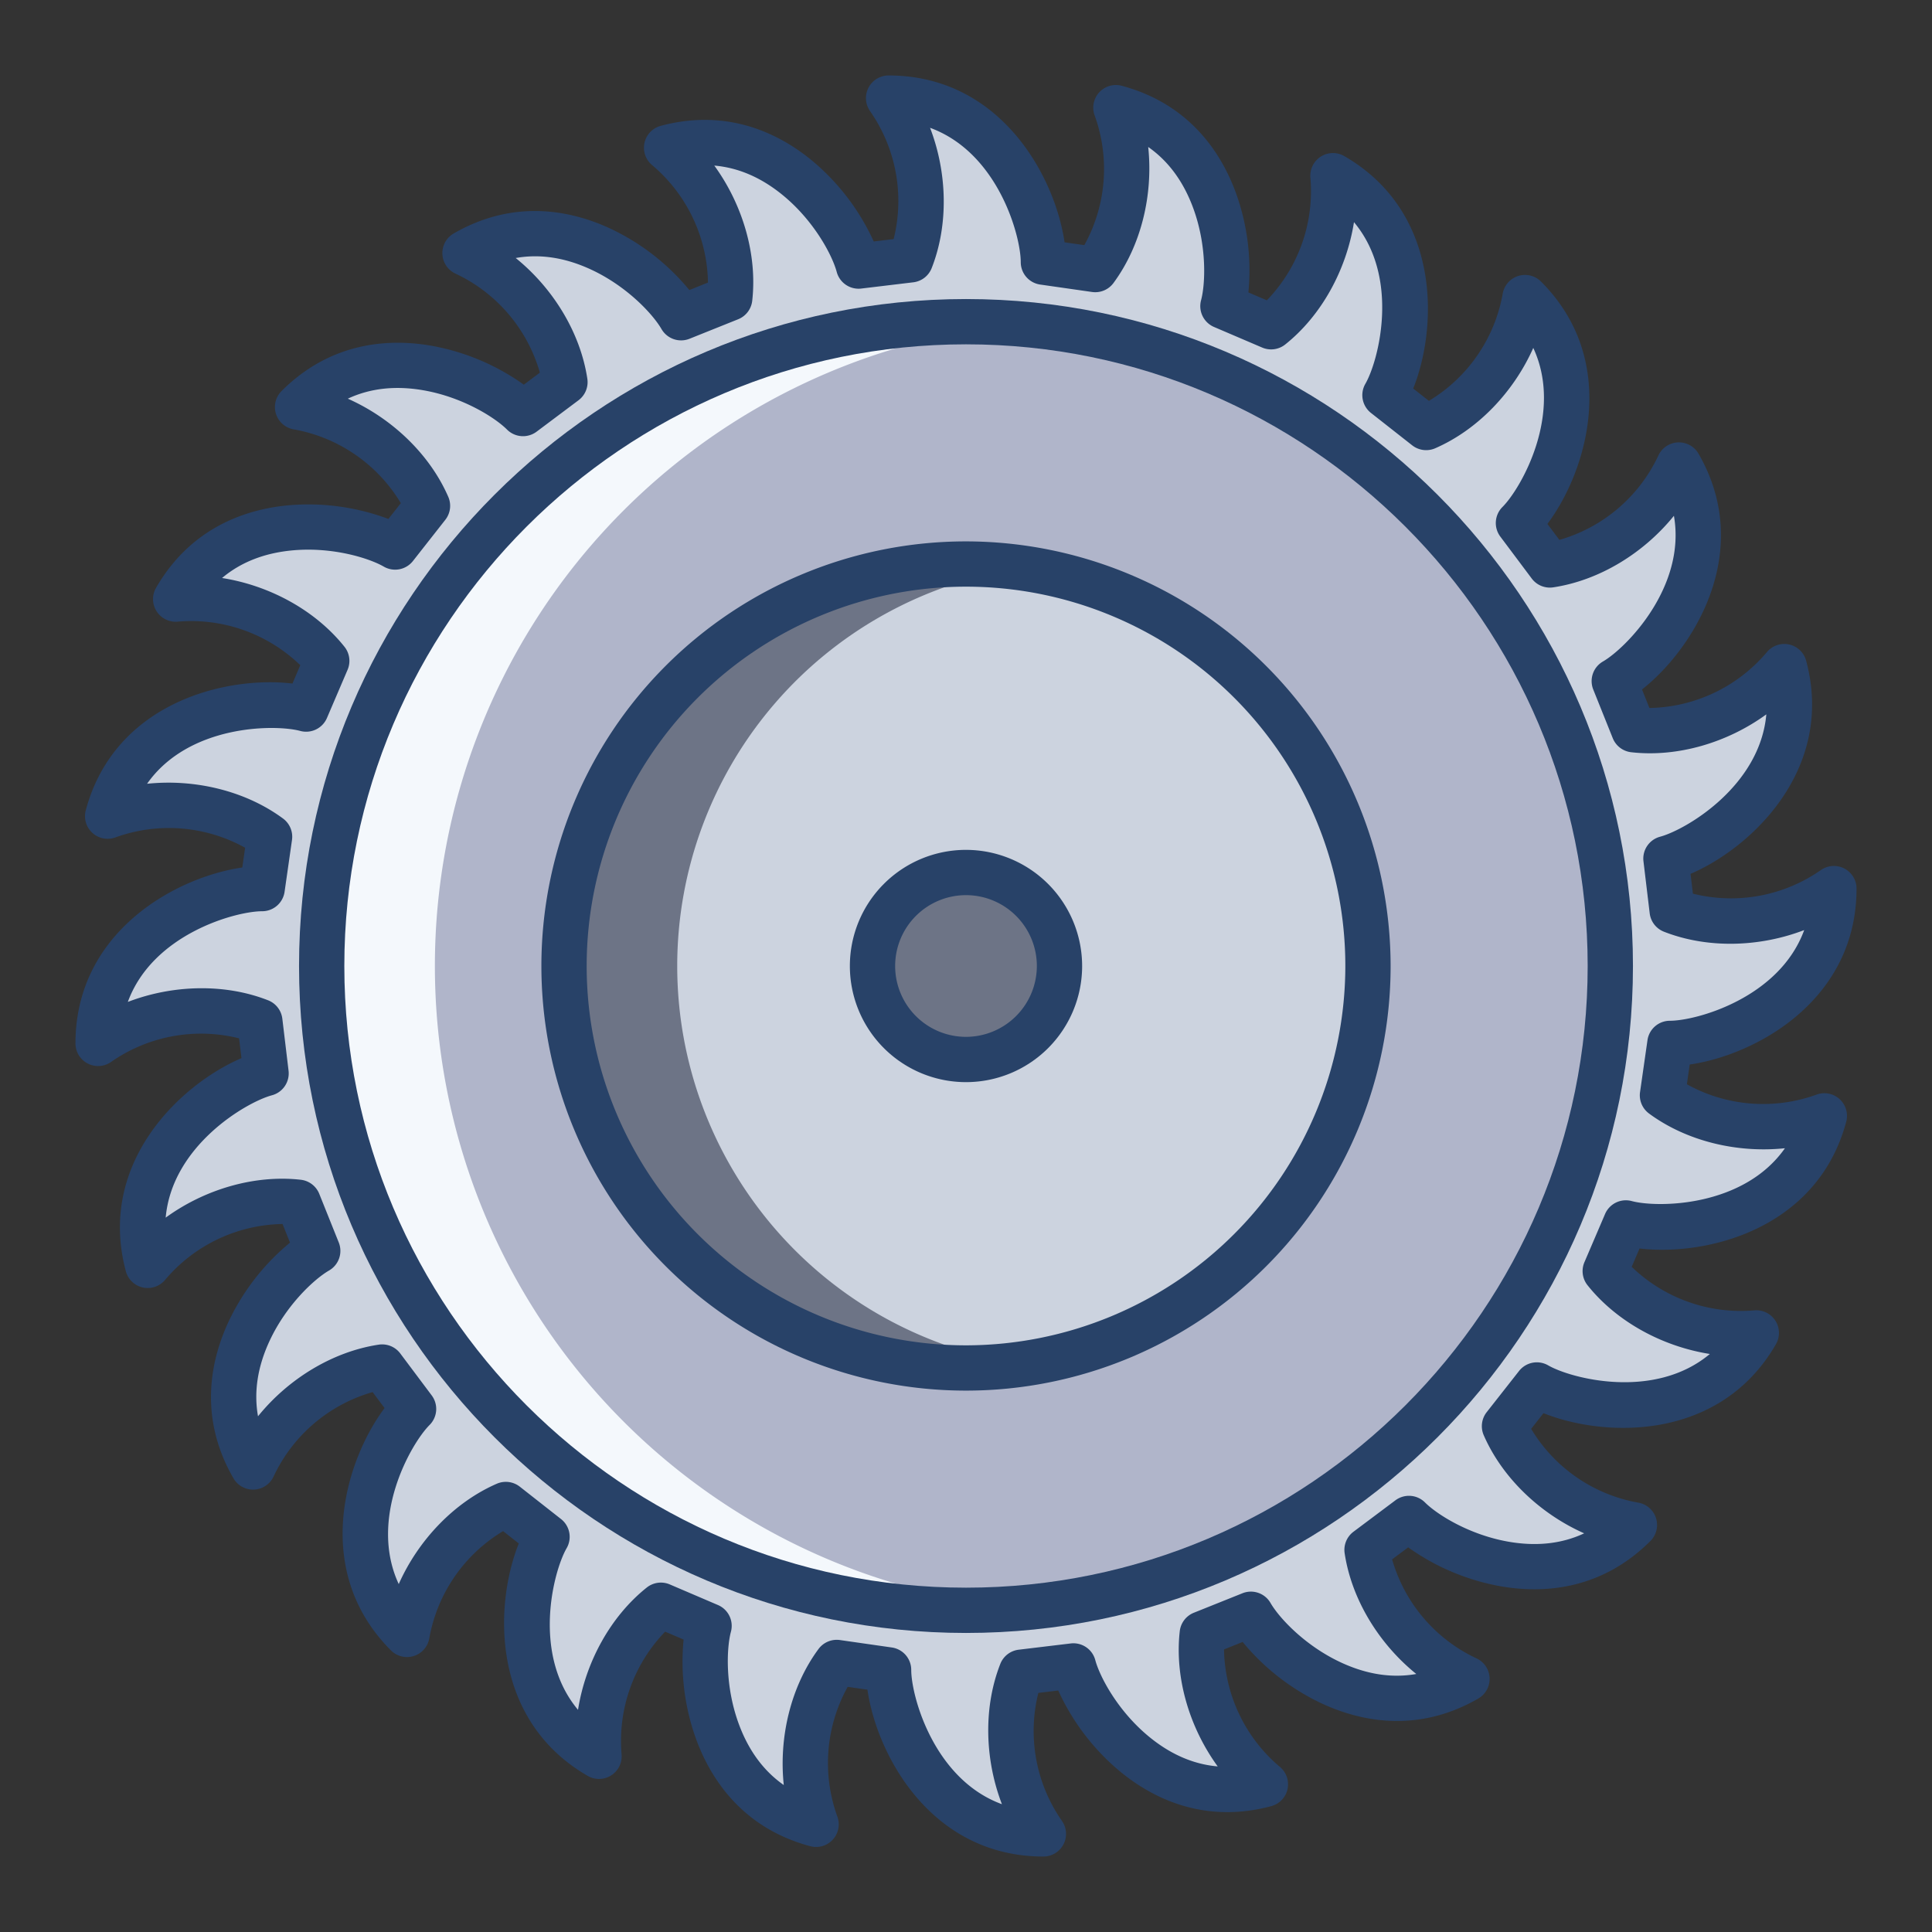 <?xml version="1.0"?>
<svg xmlns="http://www.w3.org/2000/svg" id="Layer_1" data-name="Layer 1" viewBox="0 0 512 512" width="512" height="512"><rect x="0" y="0" width="512" height="512" fill="#333333" stroke="none"/><path d="M472.85,176.66c7.73,28.83-19.45,47.68-31.37,50.88l1.66,13.78c14.2,5.58,31.43,2.45,42.86-5.83,0,29.85-31.13,41.02-43.47,41.02l-1.97,13.75c12.28,9.06,29.73,10.49,42.91,5.45-7.72,28.84-40.69,31.57-52.6,28.38l-5.47,12.77c9.52,11.93,26.01,17.83,40.04,16.38-14.92,25.85-47.47,19.96-58.16,13.79l-8.58,10.92c6.11,13.99,20.51,23.95,34.44,26.18-21.11,21.11-51.02,7-59.75-1.73l-11.11,8.33c2.27,15.09,13.6,28.44,26.48,34.2-25.85,14.93-51.09-6.45-57.26-17.13l-12.89,5.16c-1.71,15.17,5.78,31,16.73,39.89-28.83,7.73-47.68-19.45-50.88-31.37l-13.78,1.66c-5.58,14.2-2.45,31.43,5.83,42.86-29.85,0-41.02-31.13-41.02-43.47l-13.75-1.97c-9.06,12.28-10.49,29.73-5.45,42.91-28.84-7.72-31.57-40.69-28.38-52.61l-12.77-5.46c-11.93,9.52-17.83,26.01-16.38,40.04-25.85-14.92-19.96-47.47-13.79-58.16l-10.92-8.58c-13.99,6.11-23.95,20.51-26.18,34.44-21.11-21.11-6.99-51.03,1.73-59.75l-8.33-11.11c-15.09,2.27-28.44,13.6-34.2,26.48-14.93-25.85,6.45-51.09,17.14-57.26l-5.17-12.89c-15.17-1.71-31,5.78-39.89,16.73-7.73-28.83,19.45-47.68,31.37-50.88l-1.66-13.78c-14.2-5.58-31.43-2.45-42.86,5.83,0-29.85,31.13-41.02,43.47-41.02l1.97-13.75c-12.28-9.06-29.73-10.49-42.91-5.45,7.72-28.84,40.69-31.57,52.61-28.38l5.46-12.77c-9.52-11.93-26.01-17.83-40.04-16.38,14.92-25.85,47.47-19.96,58.16-13.79l8.58-10.92c-6.11-13.99-20.51-23.95-34.44-26.18,21.11-21.11,51.03-6.99,59.75,1.73l11.11-8.33c-2.27-15.09-13.6-28.44-26.48-34.2,25.85-14.93,51.09,6.45,57.26,17.14l12.89-5.17c1.71-15.17-5.78-31-16.73-39.89,28.83-7.73,47.68,19.45,50.88,31.37l13.78-1.66c5.58-14.2,2.45-31.43-5.83-42.86,29.85,0,41.02,31.13,41.02,43.47l13.75,1.97c9.06-12.28,10.49-29.73,5.45-42.91,28.84,7.72,31.57,40.69,28.38,52.6l12.77,5.47c11.93-9.52,17.83-26.01,16.38-40.04,25.85,14.92,19.96,47.47,13.79,58.16l10.92,8.58c13.99-6.11,23.95-20.51,26.18-34.44,21.11,21.11,7,51.02-1.73,59.75l8.33,11.11c15.09-2.27,28.44-13.6,34.2-26.48,14.93,25.85-6.45,51.09-17.13,57.26l5.16,12.89C448.13,195.1,463.96,187.61,472.85,176.66Z" style="fill:#ccd3df"/><path d="M256,85.25A170.75,170.75,0,1,1,85.25,256,170.753,170.753,0,0,1,256,85.25Z" style="fill:#b0b5ca"/><path d="M115.25,256A170.763,170.763,0,0,1,271,85.913c-4.944-.43-9.944-.663-15-.663a170.75,170.75,0,0,0,0,341.5c5.056,0,10.056-.233,15-.663A170.763,170.763,0,0,1,115.25,256Z" style="fill:#f4f8fc"/><path d="M256,149.47A106.53,106.53,0,1,1,149.47,256,106.536,106.536,0,0,1,256,149.47Z" style="fill:#ccd3df"/><path d="M179.47,256A106.555,106.555,0,0,1,271,150.526a106.531,106.531,0,1,0,0,210.947A106.553,106.553,0,0,1,179.47,256Z" style="fill:#6d7486"/><circle cx="256" cy="256" r="24.78" style="fill:#6d7486"/><path d="M492,235.487a6,6,0,0,0-9.52-4.858,41.609,41.609,0,0,1-33.839,6.2l-.629-5.249c16.238-6.96,38.311-27.839,30.637-56.477a6,6,0,0,0-10.453-2.229,41.624,41.624,0,0,1-30.978,14.75h-.1l-1.967-4.906c13.883-10.927,29.8-36.808,14.976-62.483a6,6,0,0,0-10.674.553,41.612,41.612,0,0,1-26.2,22.29l-3.169-4.23c10.582-14.148,19.259-43.266-1.7-64.23a6,6,0,0,0-10.168,3.3,41.615,41.615,0,0,1-19.542,28.314l-4.157-3.267c6.56-16.4,7.405-46.775-18.271-61.6a6,6,0,0,0-8.967,5.816,41.614,41.614,0,0,1-11.549,32.406l-4.891-2.093a60.452,60.452,0,0,0-3.275-26.28c-3.741-10.292-12.033-23.587-30.286-28.478a6,6,0,0,0-7.157,7.939,41.608,41.608,0,0,1-2.768,34.291l-5.233-.749C279.589,46.726,265.135,20,235.487,20a6,6,0,0,0-4.859,9.521,41.611,41.611,0,0,1,6.2,33.838l-5.281.633a60.475,60.475,0,0,0-15.977-21.123c-8.387-7.042-22.215-14.406-40.468-9.518a6,6,0,0,0-2.228,10.454,41.6,41.6,0,0,1,14.748,31.08l-4.937,1.98a60.468,60.468,0,0,0-20.9-16.268c-9.923-4.631-25.187-8.171-41.553,1.277a6,6,0,0,0,.553,10.674,41.618,41.618,0,0,1,22.29,26.206l-4.256,3.189a60.49,60.49,0,0,0-24.4-10.3c-10.781-1.905-26.444-1.373-39.806,11.989a6,6,0,0,0,3.3,10.167,41.611,41.611,0,0,1,28.312,19.543l-3.287,4.183a60.464,60.464,0,0,0-26.233-3.64c-10.91.951-25.9,5.519-35.346,21.884a6,6,0,0,0,5.816,8.967,41.633,41.633,0,0,1,32.406,11.549l-2.078,4.861c-17.545-2.088-47.1,4.952-54.773,33.59a6,6,0,0,0,7.938,7.158,41.618,41.618,0,0,1,34.292,2.768l-.749,5.233C46.726,232.411,20,246.865,20,276.513a6,6,0,0,0,9.52,4.858,41.619,41.619,0,0,1,33.84-6.2l.63,5.248c-16.239,6.961-38.313,27.839-30.639,56.478A6,6,0,0,0,43.8,339.125a41.624,41.624,0,0,1,30.978-14.75h.1l1.98,4.936a60.473,60.473,0,0,0-16.268,20.9c-4.632,9.924-8.171,25.188,1.278,41.553a6,6,0,0,0,10.674-.553,41.605,41.605,0,0,1,26.205-22.29l3.169,4.229c-10.582,14.148-19.259,43.267,1.7,64.231a6,6,0,0,0,10.168-3.3,41.614,41.614,0,0,1,19.543-28.314l4.157,3.266c-6.561,16.4-7.406,46.775,18.27,61.6a6,6,0,0,0,8.967-5.816,41.613,41.613,0,0,1,11.549-32.406l4.891,2.091a60.488,60.488,0,0,0,3.275,26.281c3.742,10.292,12.033,23.588,30.286,28.479a6,6,0,0,0,7.157-7.939,41.61,41.61,0,0,1,2.767-34.29l5.233.75C232.411,465.275,246.865,492,276.513,492a6,6,0,0,0,4.859-9.521,41.606,41.606,0,0,1-6.2-33.839l5.281-.634a60.478,60.478,0,0,0,15.977,21.123c8.386,7.043,22.213,14.407,40.468,9.52a6,6,0,0,0,2.228-10.454,41.608,41.608,0,0,1-14.748-31.08l4.938-1.978a60.457,60.457,0,0,0,20.9,16.267c9.923,4.632,25.187,8.17,41.552-1.278a6,6,0,0,0-.553-10.674,41.616,41.616,0,0,1-22.29-26.2l4.257-3.189a60.456,60.456,0,0,0,24.4,10.3c10.783,1.908,26.444,1.372,39.805-11.99a6,6,0,0,0-3.3-10.167,41.61,41.61,0,0,1-28.313-19.543l3.266-4.157c16.4,6.561,46.776,7.407,61.6-18.27a6,6,0,0,0-5.816-8.967,41.631,41.631,0,0,1-32.406-11.549l2.079-4.86c17.542,2.086,47.1-4.954,54.772-33.591a6,6,0,0,0-7.938-7.158,41.619,41.619,0,0,1-34.291-2.767l.75-5.234C465.275,279.589,492,265.135,492,235.487Zm-55,59.6c9.89,7.3,23.282,10.546,36.025,9.208-11.021,15.7-33.846,15.814-40.6,14a6,6,0,0,0-7.069,3.435L419.887,334.5a6,6,0,0,0,.825,6.1c7.663,9.613,19.758,16.216,32.414,18.218-14.71,12.314-36.786,6.515-42.845,3.016a6,6,0,0,0-7.718,1.49l-8.577,10.919a6,6,0,0,0-.782,6.105c4.918,11.277,14.9,20.792,26.62,26-5.936,2.781-12.681,3.523-20.159,2.2-10.377-1.833-18.86-7.216-22.031-10.386a6,6,0,0,0-7.84-.559l-11.112,8.325a6,6,0,0,0-2.336,5.695c1.831,12.164,9.015,23.941,18.984,32-6.456,1.149-13.161.12-20.042-3.093-9.548-4.457-16.35-11.851-18.591-15.734a6,6,0,0,0-7.429-2.569l-12.889,5.166a6,6,0,0,0-3.73,4.9c-1.379,12.225,2.512,25.458,10.054,35.825-6.531-.56-12.743-3.291-18.558-8.175-8.07-6.777-12.726-15.68-13.887-20.011a5.993,5.993,0,0,0-6.511-4.4l-13.786,1.657a6,6,0,0,0-4.869,3.763c-4.493,11.443-4.163,25.221.429,37.181-18.018-6.581-24.034-28.6-24.034-35.594a6,6,0,0,0-5.148-5.939l-13.745-1.971A6.01,6.01,0,0,0,216.916,437c-7.308,9.9-10.555,23.3-9.207,36.053-5.376-3.751-9.39-9.222-11.984-16.36-3.6-9.9-3.181-19.942-2.02-24.273a6,6,0,0,0-3.437-7.069L177.5,419.888a6,6,0,0,0-6.1.825c-9.612,7.662-16.215,19.759-18.219,32.413-12.313-14.71-6.514-36.785-3.015-42.845a6,6,0,0,0-1.49-7.719l-10.92-8.577a6,6,0,0,0-6.1-.781c-11.268,4.914-20.777,14.889-25.987,26.594-8.086-17.395,3.228-37.218,8.176-42.166a6,6,0,0,0,.558-7.841l-8.326-11.11a6,6,0,0,0-5.7-2.335c-12.165,1.831-23.941,9.014-32,18.983-1.149-6.454-.119-13.16,3.094-20.042,4.457-9.549,11.852-16.349,15.735-18.592a6,6,0,0,0,2.569-7.429l-5.168-12.888a6,6,0,0,0-4.9-3.729c-12.214-1.378-25.439,2.5-35.8,10.038,1.694-19.108,21.4-30.618,28.163-32.428a6,6,0,0,0,4.4-6.512L74.82,269.961a6,6,0,0,0-3.764-4.869c-11.442-4.494-25.22-4.162-37.18.429,6.582-18.018,28.6-24.034,35.6-24.034a6,6,0,0,0,5.939-5.149l1.968-13.745A6,6,0,0,0,75,216.915c-9.889-7.3-23.281-10.546-36.024-9.208,11.02-15.7,33.843-15.813,40.6-14a6,6,0,0,0,7.07-3.436L92.113,177.5a6,6,0,0,0-.825-6.1c-7.669-9.62-19.777-16.226-32.442-18.223,5.015-4.223,11.337-6.684,18.9-7.343,10.5-.912,20.085,2.089,23.968,4.331a6,6,0,0,0,7.718-1.489l8.579-10.918a6,6,0,0,0,.782-6.106c-4.918-11.277-14.9-20.792-26.62-26,5.937-2.78,12.682-3.523,20.159-2.2,10.377,1.834,18.862,7.217,22.032,10.387a6,6,0,0,0,7.841.559l11.111-8.328a6,6,0,0,0,2.335-5.694c-1.831-12.164-9.015-23.941-18.984-32,6.455-1.148,13.162-.118,20.042,3.094,9.55,4.457,16.351,11.852,18.593,15.735a6,6,0,0,0,7.429,2.569l12.888-5.168a6,6,0,0,0,3.729-4.9c1.379-12.225-2.512-25.458-10.054-35.825,6.531.559,12.743,3.291,18.558,8.174,8.07,6.776,12.726,15.678,13.886,20.009a6,6,0,0,0,6.51,4.405l13.786-1.654a6,6,0,0,0,4.871-3.763c4.493-11.443,4.163-25.221-.429-37.181,18.018,6.582,24.034,28.6,24.034,35.6a6,6,0,0,0,5.15,5.939l13.745,1.968a6,6,0,0,0,5.676-2.375c7.308-9.9,10.555-23.3,9.207-36.053,5.376,3.751,9.39,9.221,11.984,16.358,3.6,9.9,3.181,19.941,2.021,24.272a6,6,0,0,0,3.435,7.069L334.5,92.112a6,6,0,0,0,6.1-.825c9.612-7.662,16.215-19.759,18.219-32.413,12.312,14.709,6.515,36.783,3.016,42.843a6,6,0,0,0,1.49,7.718l10.918,8.579a6,6,0,0,0,6.105.782c11.268-4.914,20.778-14.89,25.987-26.594,8.087,17.395-3.227,37.216-8.174,42.164a6,6,0,0,0-.559,7.84l8.325,11.112a6,6,0,0,0,5.695,2.336c12.156-1.83,23.923-9,31.984-18.961,3.31,18.894-12.749,35.112-18.808,38.611a6,6,0,0,0-2.569,7.428l5.166,12.889a6,6,0,0,0,4.9,3.73c12.215,1.381,25.439-2.5,35.8-10.038-1.694,19.108-21.4,30.617-28.16,32.427a6,6,0,0,0-4.4,6.511l1.653,13.787a6,6,0,0,0,3.765,4.87c11.442,4.494,25.221,4.163,37.18-.429-6.581,18.018-28.6,24.034-35.594,24.034a6,6,0,0,0-5.94,5.148l-1.97,13.745A6,6,0,0,0,437,295.085Z" style="fill:#284268"/><path d="M256,79.25C158.54,79.25,79.25,158.54,79.25,256S158.54,432.75,256,432.75,432.75,353.46,432.75,256,353.46,79.25,256,79.25Zm0,341.5c-90.843,0-164.75-73.906-164.75-164.75S165.157,91.25,256,91.25,420.75,165.156,420.75,256,346.843,420.75,256,420.75Z" style="fill:#284268"/><path d="M256,225.224A30.776,30.776,0,1,0,286.776,256,30.811,30.811,0,0,0,256,225.224Zm0,49.552A18.776,18.776,0,1,1,274.776,256,18.8,18.8,0,0,1,256,274.776Z" style="fill:#284268"/><path d="M256,143.473A112.527,112.527,0,1,0,368.528,256,112.655,112.655,0,0,0,256,143.473Zm0,213.054A100.527,100.527,0,1,1,356.528,256,100.641,100.641,0,0,1,256,356.527Z" style="fill:#284268"/></svg>
